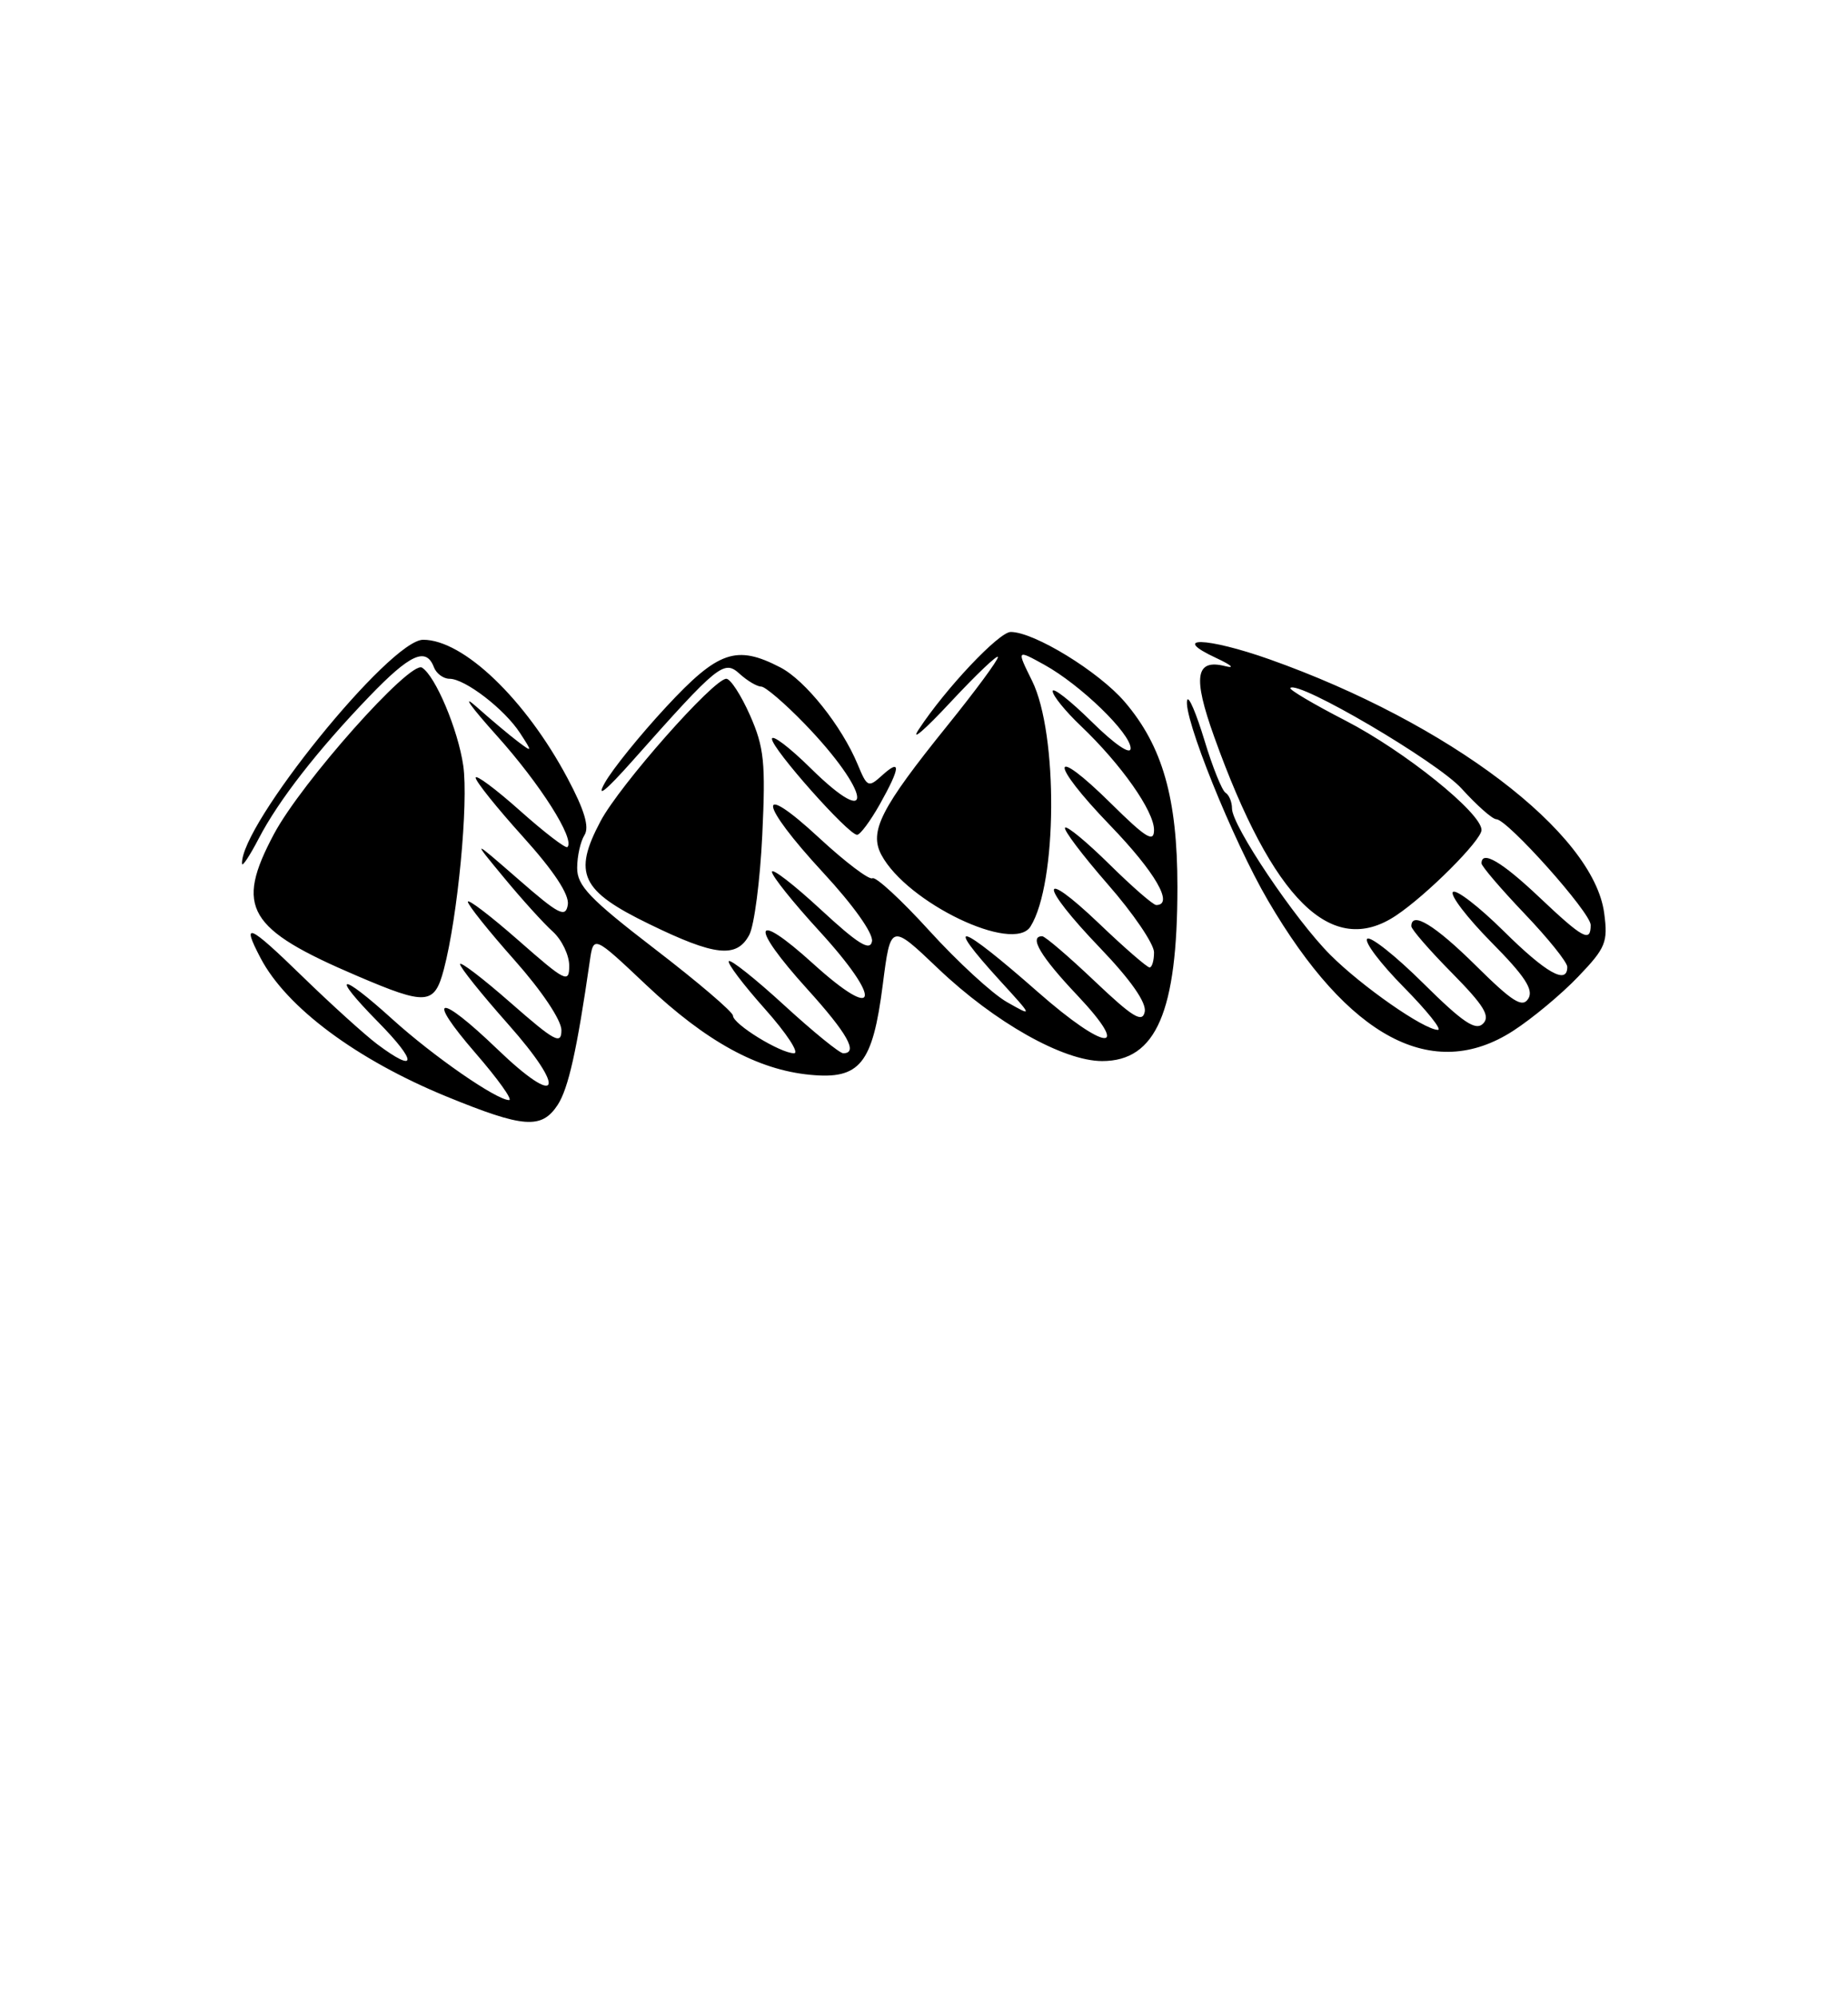 <?xml version="1.0" encoding="UTF-8" standalone="no"?>
<!DOCTYPE svg PUBLIC "-//W3C//DTD SVG 1.1//EN" "http://www.w3.org/Graphics/SVG/1.1/DTD/svg11.dtd" >
<svg xmlns="http://www.w3.org/2000/svg" xmlns:xlink="http://www.w3.org/1999/xlink" version="1.1" viewBox="0 0 237 256">
 <g >
 <path fill="currentColor"
d=" M 71.52 141.62 C 72.89 139.51 73.99 134.63 75.64 123.18 C 76.12 119.87 76.12 119.87 82.90 126.27 C 90.58 133.51 97.17 137.12 103.90 137.76 C 110.29 138.38 111.91 136.37 113.21 126.23 C 114.22 118.34 114.22 118.34 120.31 124.14 C 127.56 131.04 136.36 136.00 141.35 136.00 C 148.27 136.00 151.00 129.68 151.00 113.67 C 151.00 102.31 149.10 95.64 144.24 89.96 C 140.91 86.08 132.63 81.00 129.62 81.00 C 128.12 81.00 121.27 88.25 117.82 93.50 C 116.73 95.15 118.57 93.58 121.90 90.00 C 125.24 86.42 127.97 83.83 127.98 84.22 C 127.99 84.62 125.09 88.55 121.53 92.96 C 112.95 103.59 111.43 106.57 113.04 109.58 C 116.32 115.71 129.97 122.26 132.16 118.75 C 135.60 113.27 135.72 94.05 132.36 87.26 C 130.37 83.24 130.37 83.24 133.94 85.21 C 138.57 87.77 145.00 93.99 145.00 95.92 C 145.00 96.81 142.95 95.41 140.00 92.50 C 137.25 89.79 135.00 88.03 135.00 88.59 C 135.00 89.15 136.63 91.16 138.62 93.05 C 143.77 97.95 148.00 103.95 148.00 106.37 C 148.00 108.05 146.98 107.42 142.52 103.02 C 134.63 95.22 134.49 97.63 142.37 105.79 C 148.16 111.79 150.60 116.00 148.28 116.00 C 147.89 116.00 145.20 113.66 142.31 110.81 C 139.41 107.95 136.84 105.82 136.59 106.08 C 136.34 106.33 138.80 109.59 142.06 113.33 C 145.33 117.06 148.00 120.99 148.00 122.06 C 148.00 123.13 147.74 124.00 147.43 124.00 C 147.11 124.00 144.18 121.46 140.93 118.35 C 133.14 110.93 133.27 113.37 141.09 121.51 C 145.01 125.60 147.04 128.50 146.81 129.68 C 146.51 131.15 145.28 130.40 140.38 125.75 C 137.05 122.59 134.02 120.00 133.66 120.00 C 131.91 120.00 133.46 122.61 138.15 127.56 C 145.25 135.08 141.83 134.81 133.13 127.17 C 122.95 118.22 120.85 117.59 128.25 125.70 C 132.50 130.35 132.50 130.35 129.12 128.43 C 127.26 127.37 122.79 123.26 119.19 119.30 C 115.59 115.34 112.30 112.31 111.89 112.57 C 111.48 112.82 108.41 110.50 105.07 107.41 C 96.91 99.85 97.26 102.87 105.58 111.86 C 109.45 116.04 112.02 119.66 111.83 120.66 C 111.58 121.96 110.03 120.99 105.25 116.57 C 101.81 113.39 99.00 111.22 99.00 111.75 C 99.00 112.28 101.73 115.69 105.08 119.34 C 113.27 128.29 112.70 131.15 104.25 123.49 C 96.53 116.50 96.06 118.52 103.50 126.74 C 108.68 132.46 110.11 135.00 108.14 135.00 C 107.67 135.00 104.28 132.24 100.60 128.87 C 96.93 125.50 93.72 122.95 93.47 123.19 C 93.23 123.44 95.31 126.19 98.10 129.32 C 100.88 132.44 102.56 135.00 101.83 135.00 C 100.06 134.99 94.00 131.26 94.00 130.18 C 94.00 129.71 89.50 125.87 84.00 121.65 C 75.62 115.21 74.00 113.52 74.02 111.23 C 74.02 109.73 74.45 107.84 74.96 107.03 C 75.61 106.01 74.95 103.81 72.78 99.74 C 67.39 89.62 59.43 82.00 54.27 82.00 C 50.01 82.00 30.77 105.79 31.04 110.71 C 31.07 111.14 32.02 109.70 33.17 107.50 C 35.72 102.58 40.72 96.17 47.38 89.25 C 52.59 83.84 54.64 82.90 55.64 85.50 C 55.95 86.33 56.86 87.00 57.65 87.00 C 59.64 87.00 64.70 90.89 66.69 93.95 C 68.30 96.42 68.29 96.46 66.42 95.05 C 65.37 94.26 62.95 92.23 61.06 90.55 C 59.16 88.87 60.36 90.56 63.71 94.29 C 69.28 100.49 73.77 107.56 72.77 108.57 C 72.55 108.79 69.81 106.69 66.68 103.90 C 63.56 101.12 61.00 99.22 61.00 99.68 C 61.00 100.15 63.73 103.55 67.07 107.25 C 71.05 111.66 73.03 114.67 72.82 115.96 C 72.54 117.68 71.68 117.24 66.50 112.72 C 60.50 107.50 60.50 107.50 64.64 112.50 C 66.91 115.25 69.73 118.36 70.89 119.40 C 72.05 120.45 73.00 122.42 73.00 123.78 C 73.00 126.07 72.53 125.84 66.50 120.54 C 62.92 117.40 60.00 115.17 60.00 115.58 C 60.00 115.99 62.70 119.37 66.00 123.08 C 69.48 127.00 72.00 130.76 72.00 132.04 C 72.00 133.95 71.15 133.49 65.50 128.54 C 61.92 125.40 59.00 123.17 59.00 123.58 C 59.00 123.99 61.76 127.43 65.13 131.23 C 72.79 139.85 71.81 142.19 63.78 134.47 C 56.19 127.18 54.50 127.50 61.00 135.00 C 63.86 138.30 65.79 141.00 65.29 141.00 C 63.68 141.00 55.62 135.42 50.35 130.66 C 43.52 124.47 42.29 124.70 48.50 131.00 C 53.56 136.14 53.50 137.67 48.38 133.84 C 46.80 132.65 42.46 128.73 38.75 125.12 C 31.87 118.43 30.90 118.01 33.42 122.80 C 36.74 129.13 45.74 135.82 57.28 140.55 C 67.16 144.59 69.45 144.76 71.52 141.62 Z  M 194.05 132.13 C 196.50 130.55 200.25 127.43 202.39 125.19 C 205.94 121.49 206.23 120.77 205.73 117.03 C 204.35 106.71 185.81 92.67 162.82 84.51 C 154.73 81.65 149.93 81.53 156.00 84.35 C 157.93 85.25 158.43 85.71 157.13 85.38 C 153.31 84.42 152.95 86.73 155.71 94.42 C 163.24 115.41 170.80 122.84 179.03 117.35 C 182.97 114.73 190.00 107.70 190.00 106.38 C 190.00 104.20 180.12 96.26 172.57 92.37 C 168.47 90.26 165.29 88.38 165.48 88.18 C 166.50 87.16 184.34 97.63 187.45 101.08 C 189.40 103.23 191.40 105.00 191.89 105.00 C 193.31 105.00 204.00 116.96 204.00 118.56 C 204.00 120.84 203.04 120.32 197.41 115.00 C 192.59 110.44 190.00 108.93 190.00 110.66 C 190.00 111.02 192.47 113.91 195.50 117.09 C 198.53 120.26 201.00 123.33 201.00 123.93 C 201.00 126.26 198.30 124.74 192.81 119.31 C 189.64 116.18 186.73 113.94 186.33 114.33 C 185.94 114.73 188.16 117.63 191.27 120.78 C 195.56 125.11 196.71 126.86 196.00 128.00 C 195.24 129.22 193.98 128.42 189.26 123.75 C 184.02 118.57 181.00 116.73 181.00 118.72 C 181.00 119.11 183.34 121.81 186.21 124.71 C 190.30 128.86 191.16 130.24 190.20 131.20 C 189.24 132.16 187.60 131.05 182.52 126.02 C 178.96 122.49 175.73 119.94 175.34 120.33 C 174.94 120.73 177.05 123.51 180.02 126.52 C 183.00 129.54 184.97 132.00 184.41 132.00 C 182.64 132.00 174.66 126.44 170.61 122.39 C 166.08 117.86 158.00 105.84 158.00 103.63 C 158.00 102.80 157.63 101.89 157.17 101.61 C 156.72 101.33 155.50 98.31 154.47 94.90 C 153.44 91.50 152.45 89.16 152.26 89.71 C 151.62 91.63 158.10 107.72 162.63 115.45 C 172.92 133.04 183.75 138.78 194.05 132.13 Z  M 56.92 124.25 C 58.70 117.52 60.10 102.86 59.41 98.13 C 58.74 93.51 55.84 86.64 54.12 85.57 C 52.59 84.63 38.66 100.28 35.13 106.91 C 30.10 116.35 31.70 119.07 45.84 125.10 C 54.71 128.89 55.71 128.81 56.92 124.25 Z  M 96.09 119.83 C 96.73 118.63 97.48 112.87 97.76 107.02 C 98.20 97.74 98.00 95.79 96.19 91.69 C 95.05 89.11 93.68 87.00 93.15 87.00 C 91.51 87.00 79.48 100.62 77.02 105.25 C 73.45 111.98 74.49 114.18 83.26 118.44 C 91.69 122.55 94.48 122.85 96.09 119.83 Z  M 112.82 103.11 C 115.49 98.35 115.59 97.15 113.13 99.38 C 111.36 100.98 111.21 100.91 110.00 97.99 C 107.95 93.06 103.28 87.20 100.07 85.54 C 94.43 82.62 92.11 83.42 85.44 90.60 C 82.07 94.23 78.52 98.62 77.56 100.35 C 76.42 102.39 77.67 101.39 81.13 97.50 C 92.15 85.10 92.84 84.54 94.86 86.37 C 95.85 87.27 97.09 88.00 97.62 88.00 C 98.14 88.00 100.64 90.14 103.17 92.75 C 111.66 101.52 112.40 106.77 103.98 98.48 C 101.24 95.78 99.00 94.08 99.00 94.71 C 99.00 95.97 108.79 107.00 109.92 107.00 C 110.31 107.00 111.61 105.25 112.82 103.11 Z "/>
</g>
</svg>